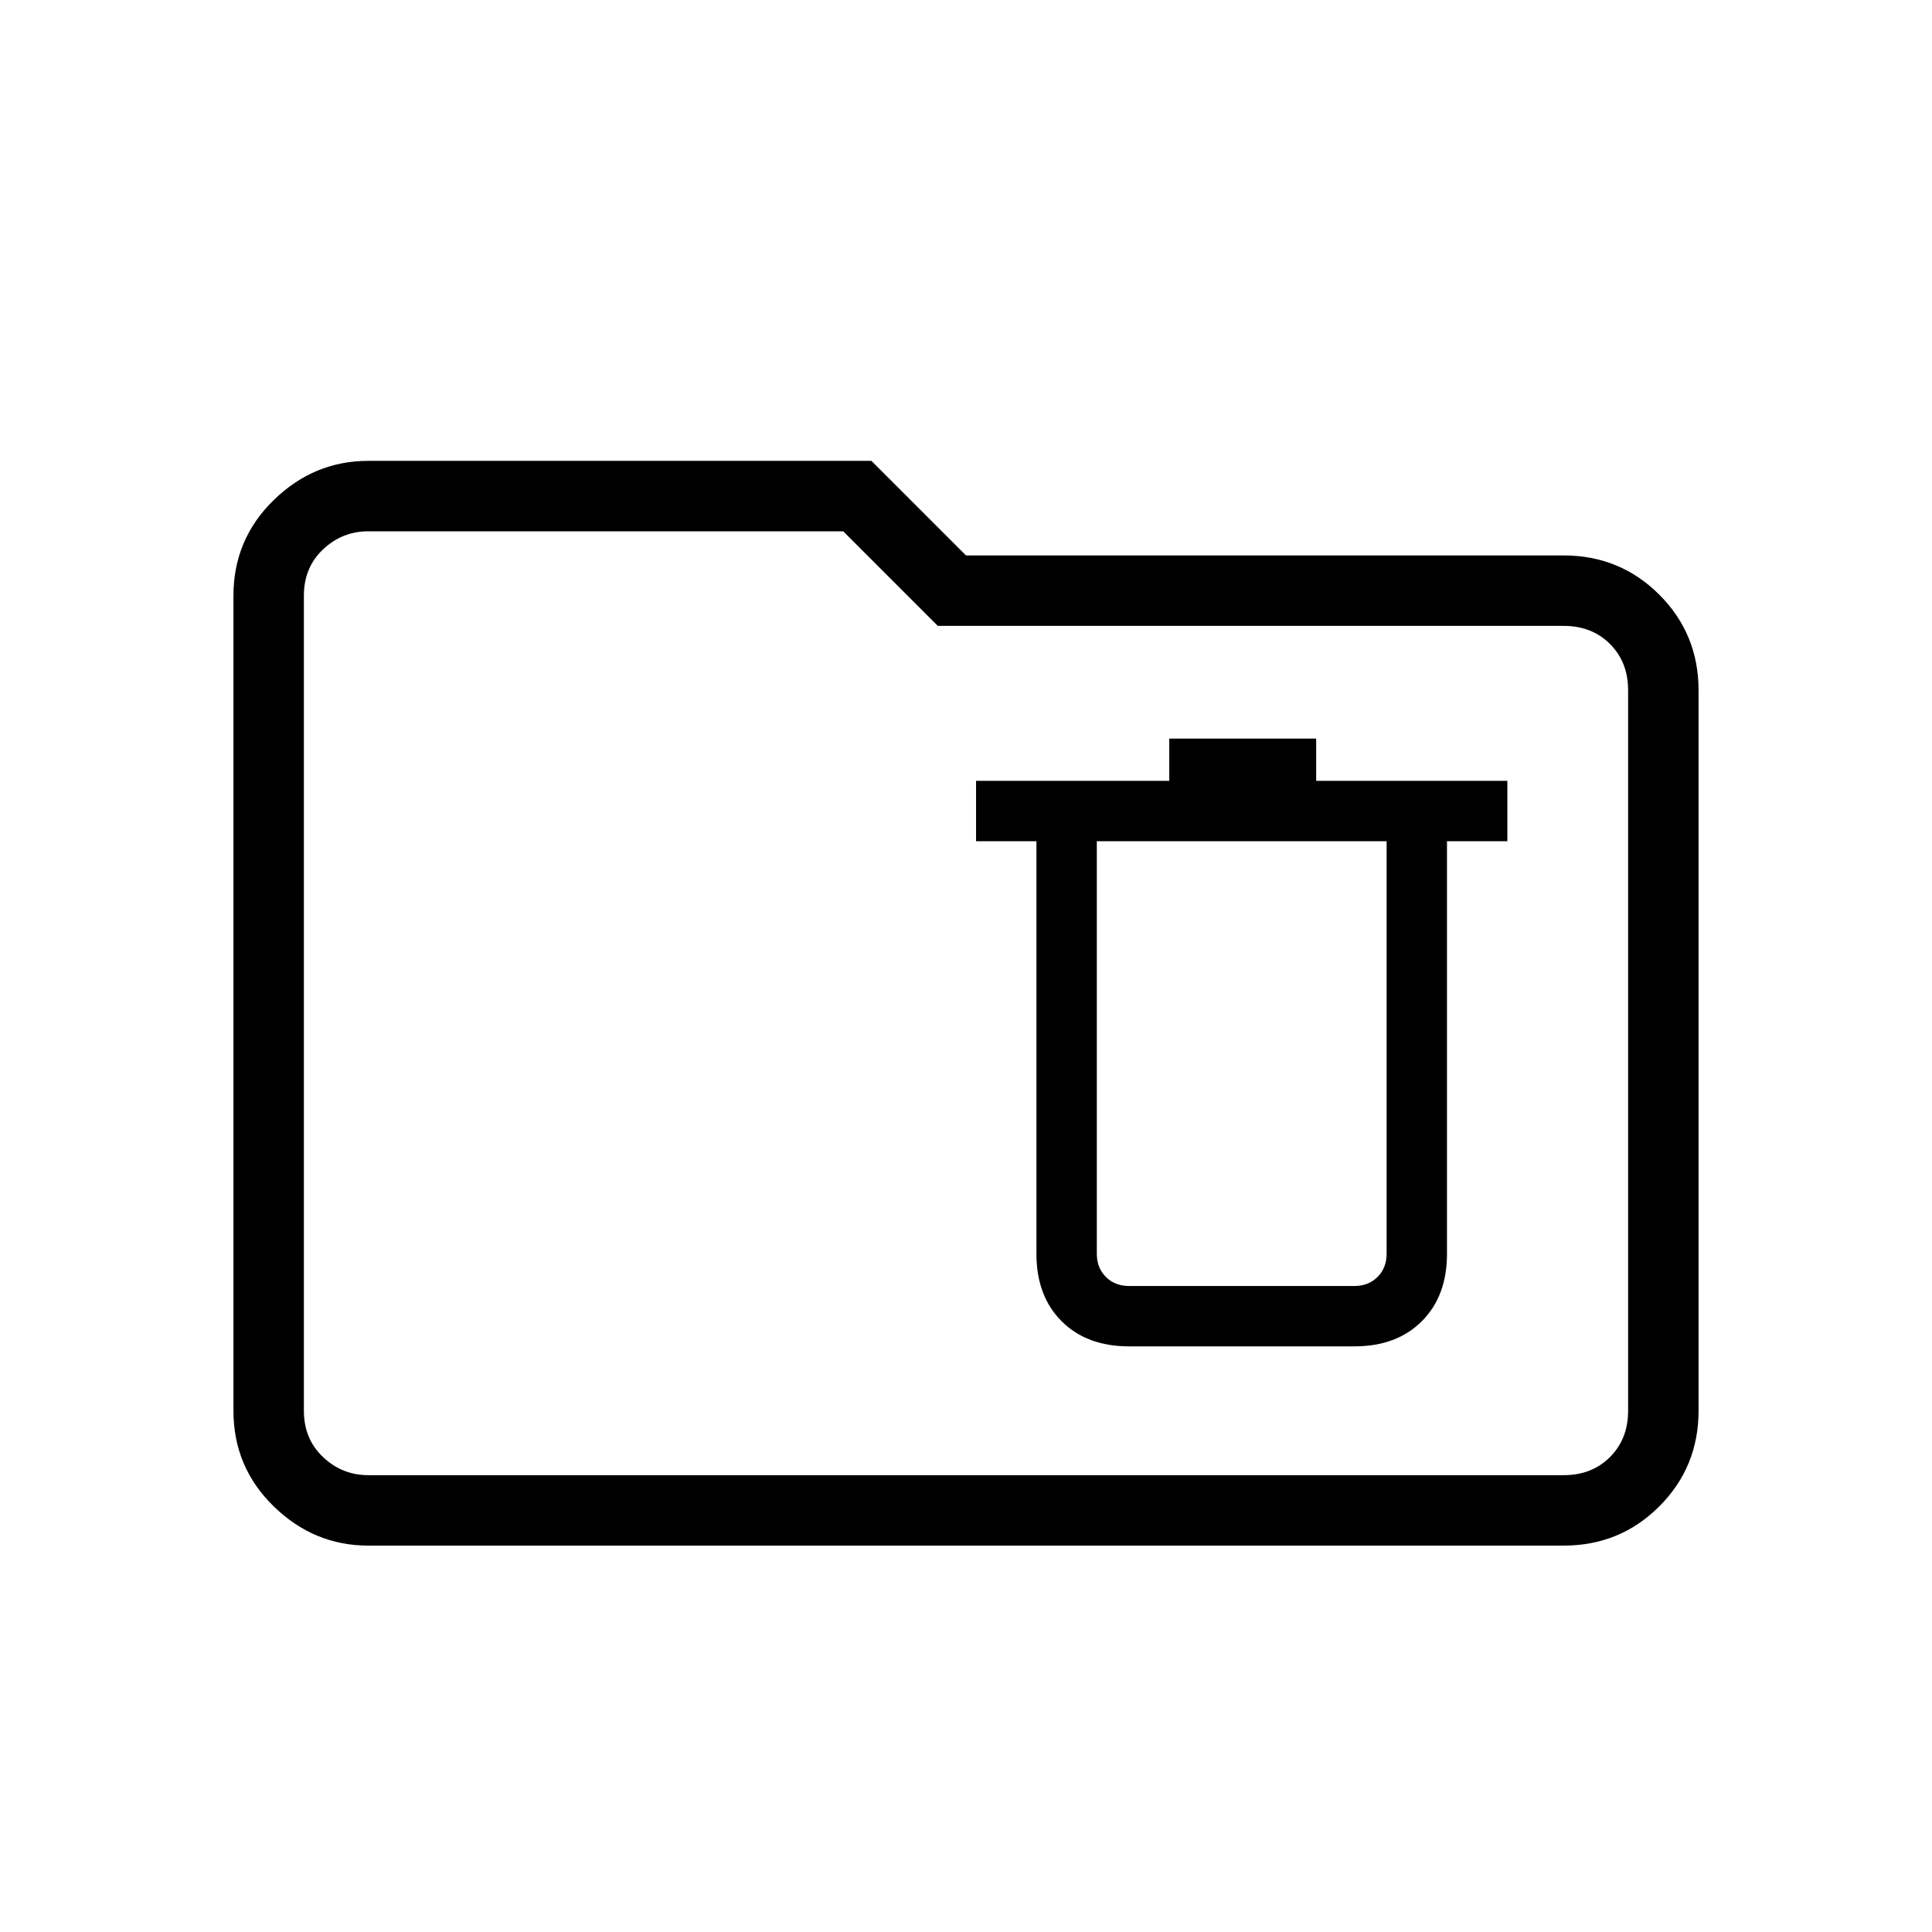 <svg xmlns="http://www.w3.org/2000/svg" height="48" width="48"><path d="M28.05 33.45h5.6q1.05 0 1.675-.625t.625-1.675V20.9h1.5v-1.5H32.7v-1.05h-3.65v1.05h-4.8v1.5h1.5v10.25q0 1.05.625 1.675t1.675.625Zm0-1.5q-.35 0-.575-.225-.225-.225-.225-.575V20.9h7.2v10.25q0 .35-.225.575-.225.225-.575.225ZM9.15 38.4q-1.35 0-2.35-.975t-1-2.375V14.8q0-1.4 1-2.375 1-.975 2.35-.975h12.5L24 13.8h14.85q1.4 0 2.375.975.975.975.975 2.375v17.9q0 1.4-.975 2.375-.975.975-2.375.975Zm0-1.75h29.7q.7 0 1.15-.45.45-.45.45-1.15v-17.9q0-.7-.45-1.15-.45-.45-1.15-.45H23.3l-2.35-2.35H9.15q-.65 0-1.125.45T7.55 14.8v20.25q0 .7.475 1.15.475.45 1.125.45Zm-1.6 0V13.2 36.65Z"/></svg>